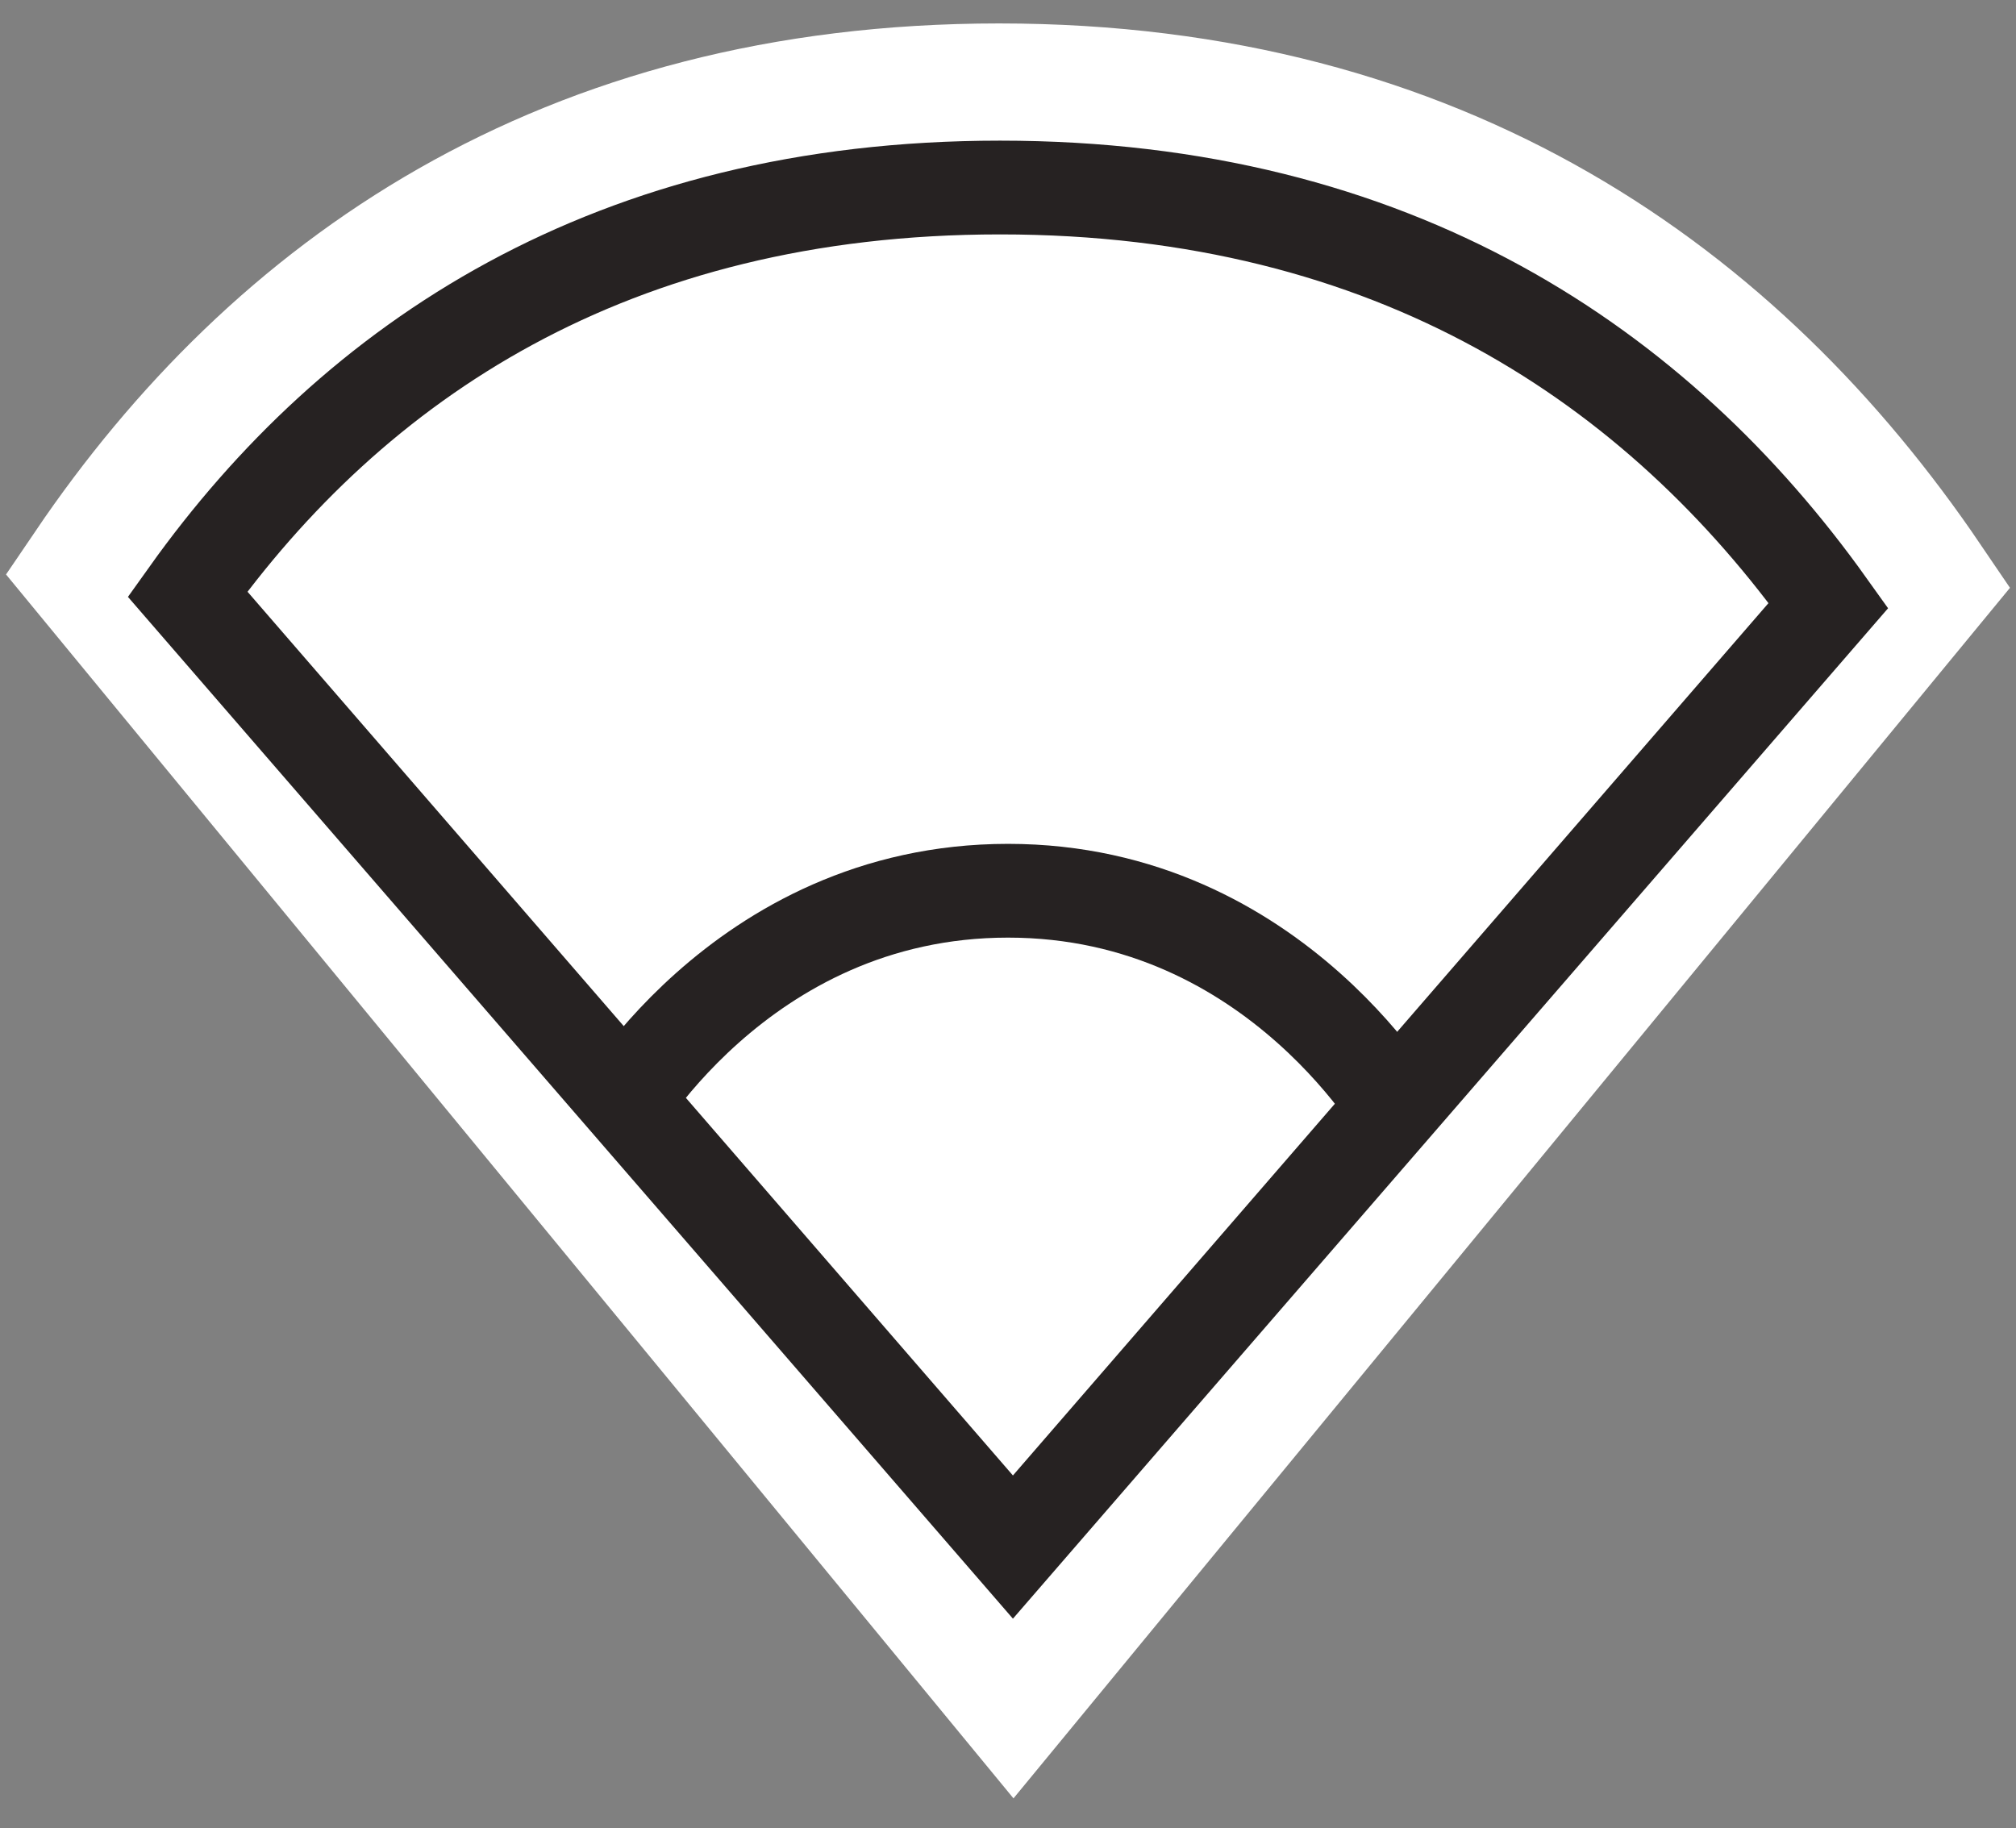 <svg width="43" height="39" viewBox="0 0 43 39" fill="none" xmlns="http://www.w3.org/2000/svg">
<rect x="0" y="0" width="43" height="39" fill="#808080" stroke="none"/>
<path d="M21.31 2C12.078 2 5.953 6.338 2 12.167L21.617 36L41 12.452C36.947 6.48 30.693 2 21.31 2Z" fill="white" stroke="white" stroke-width="3"/>
<path d="M21.33 4C13.044 4 7.547 7.7 4 12.672L21.605 33L39 12.915C35.363 7.821 29.75 4 21.33 4Z" fill="white" stroke="#262222" stroke-width="2"/>
<path d="M13 24C13 24 15.732 19 21.5 19C27.268 19 30 24 30 24" stroke="#262222" stroke-width="2"/>
</svg>
